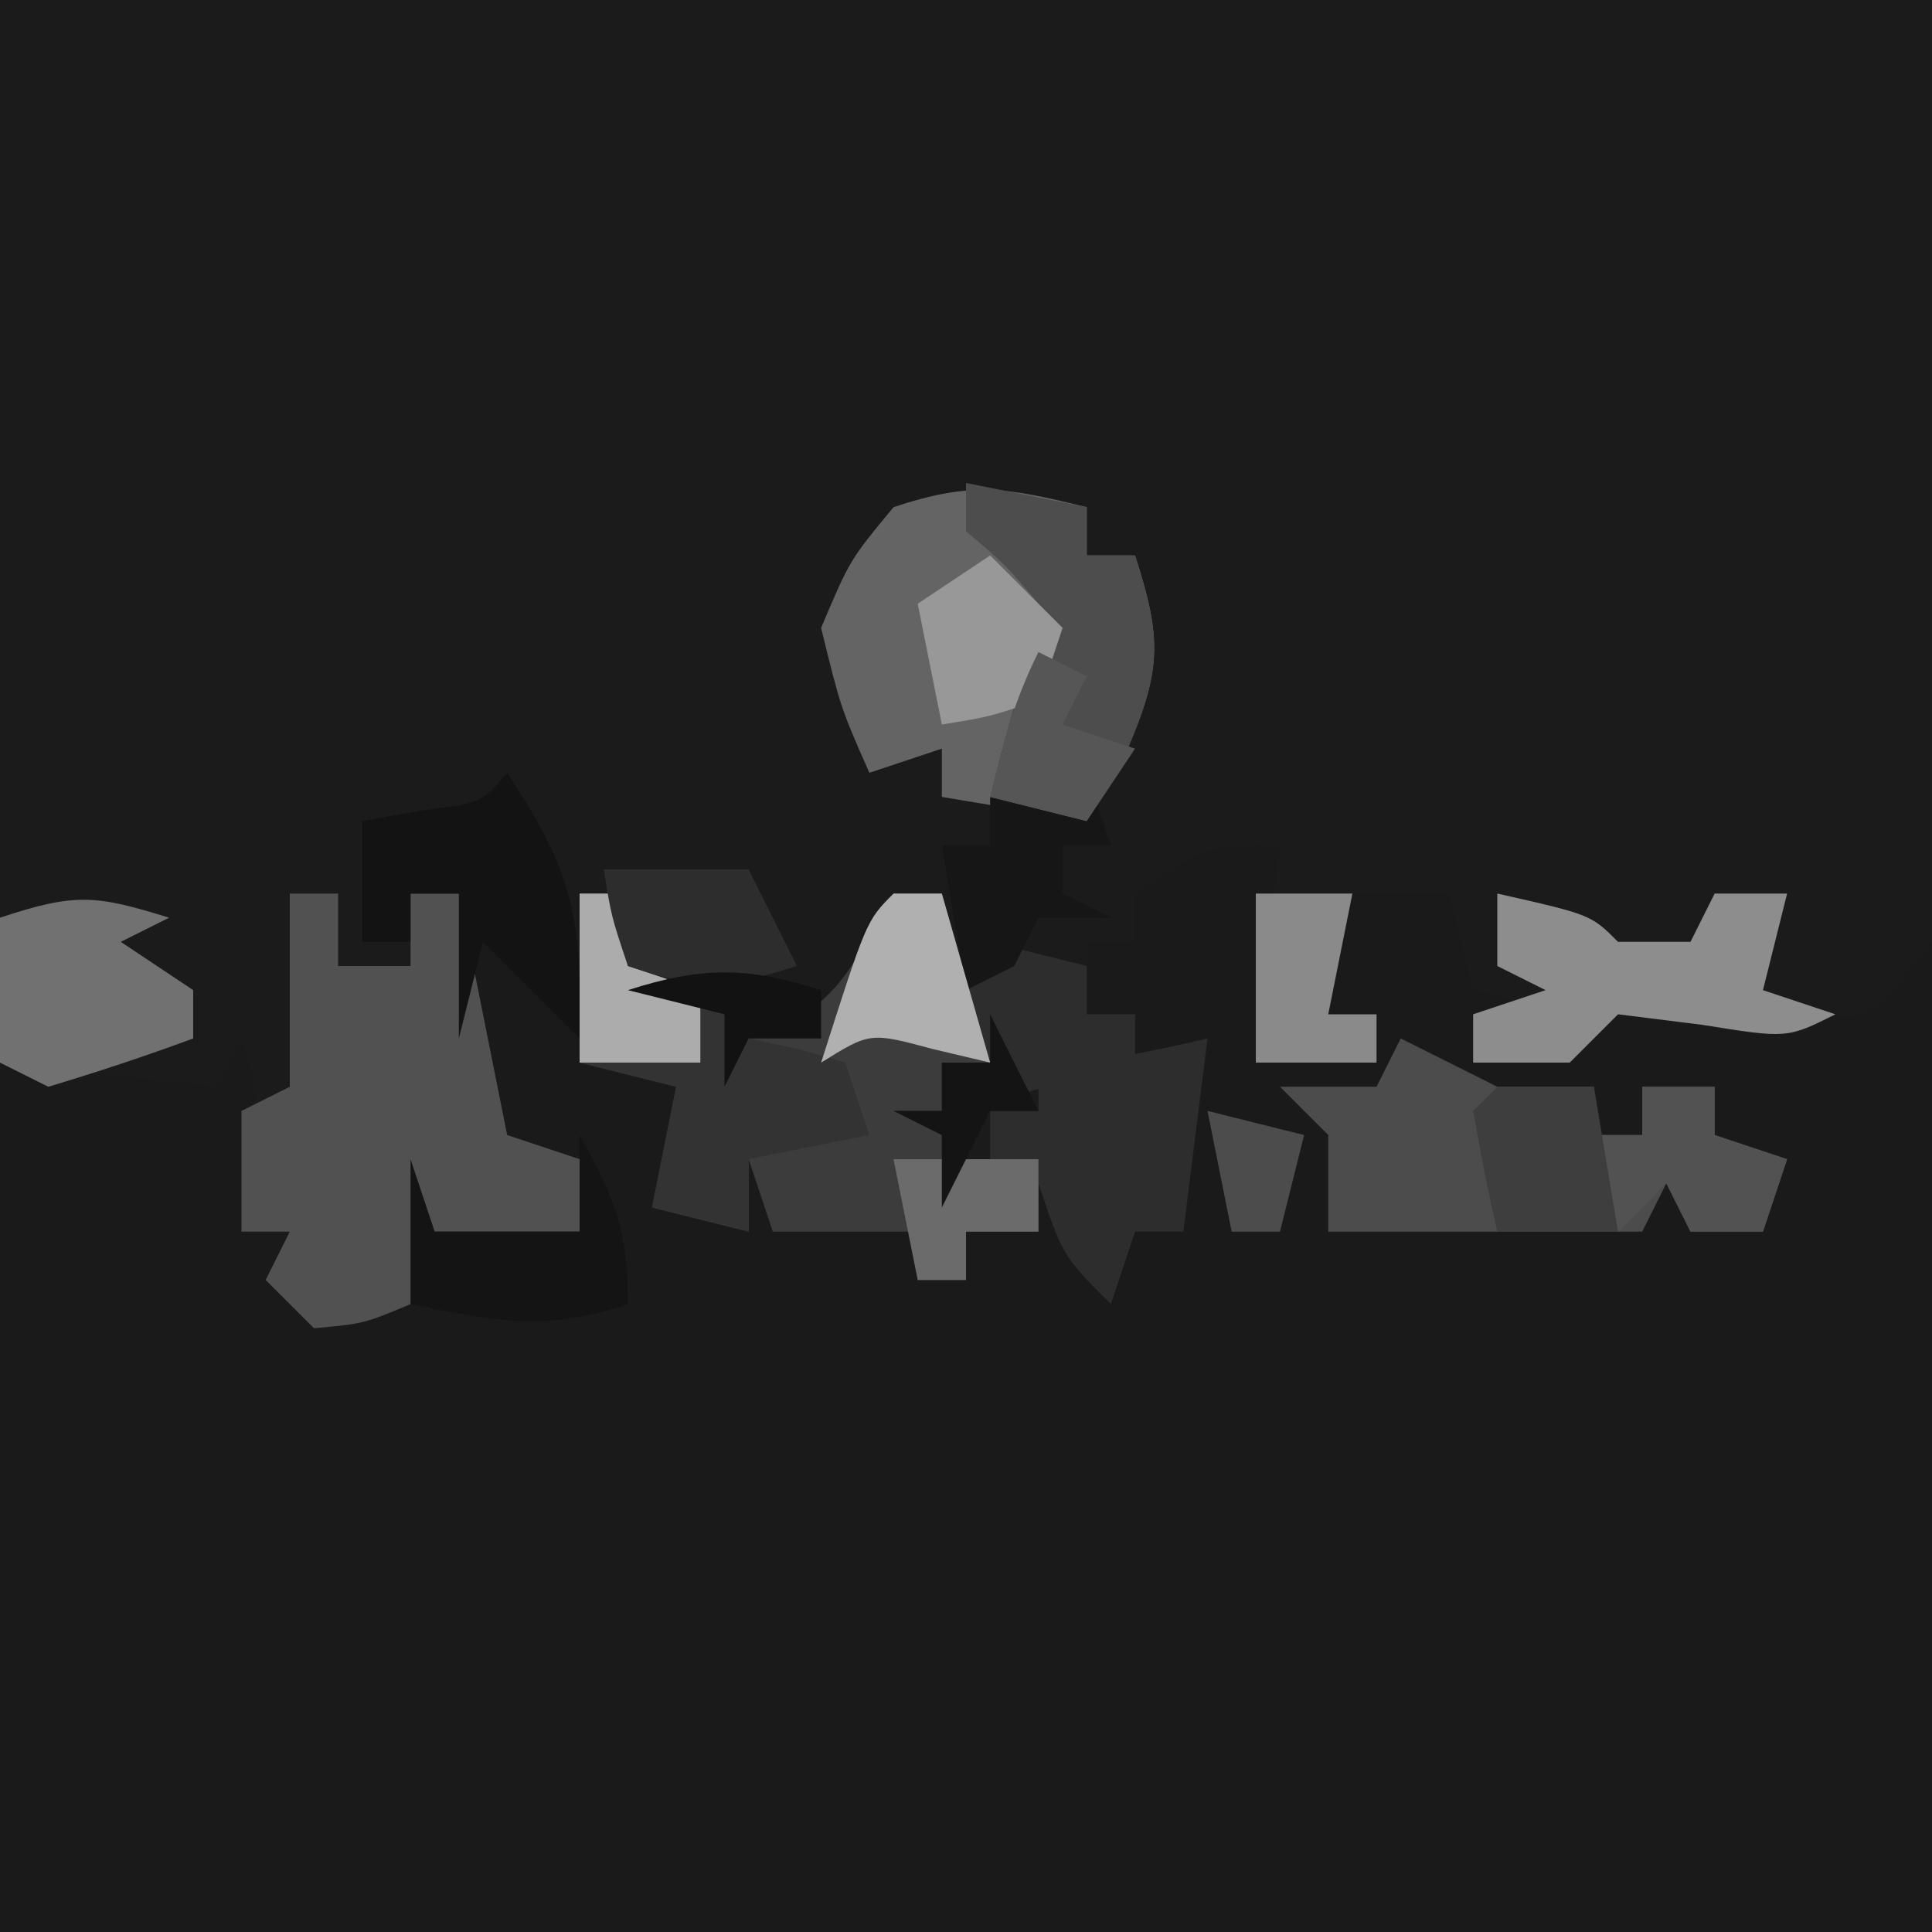 <?xml version="1.0" encoding="UTF-8"?>
<svg version="1.1" xmlns="http://www.w3.org/2000/svg" width="80" height="80">
<path d="M0 0 C26.4 0 52.8 0 80 0 C80 26.4 80 52.8 80 80 C53.6 80 27.2 80 0 80 C0 53.6 0 27.2 0 0 Z " fill="#1B1B1B" transform="translate(0,0)"/>
<path d="M0 0 C2.946 4.419 3.099 6.678 3 12 C4.65 12 6.3 12 8 12 C7.67 13.98 7.34 15.96 7 18 C7.99 18.33 8.98 18.66 10 19 C10 18.01 10 17.02 10 16 C10.66 16.33 11.32 16.66 12 17 C11.67 17.66 11.34 18.32 11 19 C11.99 19 12.98 19 14 19 C14.495 17.515 14.495 17.515 15 16 C15 16.99 15 17.98 15 19 C15.66 19 16.32 19 17 19 C17 19.66 17 20.32 17 21 C17.66 21 18.32 21 19 21 C19 20.34 19 19.68 19 19 C19.99 19 20.98 19 22 19 C22 18.34 22 17.68 22 17 C22.99 17.33 23.98 17.66 25 18 C25 18.99 25 19.98 25 21 C25.33 20.34 25.66 19.68 26 19 C26.66 19 27.32 19 28 19 C28 16.69 28 14.38 28 12 C27.34 12 26.68 12 26 12 C26 11.34 26 10.68 26 10 C25.34 10 24.68 10 24 10 C24 9.01 24 8.02 24 7 C24.66 7 25.32 7 26 7 C26 6.34 26 5.68 26 5 C29 3 29 3 32 3 C31.67 5.97 31.34 8.94 31 12 C32.65 12 34.3 12 36 12 C36 11.34 36 10.68 36 10 C35.34 10 34.68 10 34 10 C34.33 8.35 34.66 6.7 35 5 C36.32 5 37.64 5 39 5 C39.495 6.98 39.495 6.98 40 9 C41.32 9.33 42.64 9.66 44 10 C42.68 10 41.36 10 40 10 C40 10.66 40 11.32 40 12 C43.545 10.602 43.545 10.602 47 9 C49.29 9.252 51.539 9.643 53.809 10.039 C56.449 10.246 56.449 10.246 59 7 C59 20.53 59 34.06 59 48 C32.6 48 6.2 48 -21 48 C-21 36.12 -21 24.24 -21 12 C-18.03 12.33 -15.06 12.66 -12 13 C-11.67 12.34 -11.34 11.68 -11 11 C-9.903 14.29 -10.2 15.713 -11 19 C-10.34 19 -9.68 19 -9 19 C-8.67 19.99 -8.34 20.98 -8 22 C-5.984 21.284 -5.984 21.284 -4 20 C-3.195 17.95 -3.195 17.95 -3 16 C-3 16.99 -3 17.98 -3 19 C-1.02 19 0.96 19 3 19 C3 18.01 3 17.02 3 16 C1.68 15.67 0.36 15.34 -1 15 C-1.495 10.05 -1.495 10.05 -2 5 C-2.66 5 -3.32 5 -4 5 C-4 5.66 -4 6.32 -4 7 C-4.66 7 -5.32 7 -6 7 C-6 5.35 -6 3.7 -6 2 C-4.793 1.783 -4.793 1.783 -3.562 1.562 C-1.079 1.259 -1.079 1.259 0 0 Z " fill="#1A1A1A" transform="translate(21,32)"/>
<path d="M0 0 C1.65 0 3.3 0 5 0 C4.01 0.33 3.02 0.66 2 1 C2 1.66 2 2.32 2 3 C2.99 3.33 3.98 3.66 5 4 C5.66 4.66 6.32 5.32 7 6 C10.764 4.745 11.05 3.306 13 0 C13.66 0 14.32 0 15 0 C15.66 2.31 16.32 4.62 17 7 C16.34 7 15.68 7 15 7 C15.33 8.32 15.66 9.64 16 11 C16.99 11 17.98 11 19 11 C19 11.99 19 12.98 19 14 C18.01 14 17.02 14 16 14 C16 14.66 16 15.32 16 16 C15.34 16 14.68 16 14 16 C14 15.34 14 14.68 14 14 C12.02 14 10.04 14 8 14 C7.67 13.01 7.34 12.02 7 11 C7 11.99 7 12.98 7 14 C5.68 13.67 4.36 13.34 3 13 C3.33 11.35 3.66 9.7 4 8 C2.68 7.67 1.36 7.34 0 7 C0 4.69 0 2.38 0 0 Z " fill="#3C3C3C" transform="translate(24,37)"/>
<path d="M0 0 C0.66 0 1.32 0 2 0 C2 0.99 2 1.98 2 3 C2.99 3 3.98 3 5 3 C5 2.01 5 1.02 5 0 C5.66 0 6.32 0 7 0 C7.66 3.3 8.32 6.6 9 10 C9.99 10.33 10.98 10.66 12 11 C12 11.99 12 12.98 12 14 C10.02 14 8.04 14 6 14 C5.67 14.99 5.34 15.98 5 17 C3.062 17.812 3.062 17.812 1 18 C0.34 17.34 -0.32 16.68 -1 16 C-0.67 15.34 -0.34 14.68 0 14 C-0.66 14 -1.32 14 -2 14 C-2 12.35 -2 10.7 -2 9 C-1.34 8.67 -0.68 8.34 0 8 C0 5.36 0 2.72 0 0 Z " fill="#515151" transform="translate(12,37)"/>
<path d="M0 0 C0 0.66 0 1.32 0 2 C0.66 2 1.32 2 2 2 C3.149 5.553 3.087 6.8 1.562 10.312 C0.789 11.643 0.789 11.643 0 13 C-2.97 12.505 -2.97 12.505 -6 12 C-6 11.34 -6 10.68 -6 10 C-6.99 10.33 -7.98 10.66 -9 11 C-10.188 8.312 -10.188 8.312 -11 5 C-9.812 2.188 -9.812 2.188 -8 0 C-4.71 -1.097 -3.287 -0.8 0 0 Z " fill="#646464" transform="translate(45,21)"/>
<path d="M0 0 C1.333 0.667 2.667 1.333 4 2 C5.32 2 6.64 2 8 2 C8 2.66 8 3.32 8 4 C8.66 4 9.32 4 10 4 C10 3.34 10 2.68 10 2 C10.99 2 11.98 2 13 2 C13 2.66 13 3.32 13 4 C13.99 4.33 14.98 4.66 16 5 C15.67 5.99 15.34 6.98 15 8 C14.01 8 13.02 8 12 8 C11.67 7.34 11.34 6.68 11 6 C10.67 6.66 10.34 7.32 10 8 C5.71 8 1.42 8 -3 8 C-3 6.68 -3 5.36 -3 4 C-3.66 3.34 -4.32 2.68 -5 2 C-3.68 2 -2.36 2 -1 2 C-0.67 1.34 -0.34 0.68 0 0 Z M-8 3 C-6.68 3.33 -5.36 3.66 -4 4 C-4.33 5.32 -4.66 6.64 -5 8 C-5.66 8 -6.32 8 -7 8 C-7.33 6.35 -7.66 4.7 -8 3 Z " fill="#4C4C4C" transform="translate(58,43)"/>
<path d="M0 0 C1.65 0 3.3 0 5 0 C4.01 0.33 3.02 0.66 2 1 C2 1.66 2 2.32 2 3 C2.99 3.33 3.98 3.66 5 4 C5.66 4.66 6.32 5.32 7 6 C8.021 6.217 8.021 6.217 9.062 6.438 C9.702 6.623 10.341 6.809 11 7 C11.33 7.99 11.66 8.98 12 10 C10.35 10.33 8.7 10.66 7 11 C7 11.99 7 12.98 7 14 C5.68 13.67 4.36 13.34 3 13 C3.33 11.35 3.66 9.7 4 8 C2.68 7.67 1.36 7.34 0 7 C0 4.69 0 2.38 0 0 Z " fill="#333333" transform="translate(24,37)"/>
<path d="M0 0 C2.475 0.495 2.475 0.495 5 1 C5 1.66 5 2.32 5 3 C5.66 3 6.32 3 7 3 C8.149 6.553 8.087 7.8 6.562 11.312 C5.789 12.643 5.789 12.643 5 14 C3.68 13.67 2.36 13.34 1 13 C1.516 10.936 2.022 8.939 2.75 6.938 C2.833 6.298 2.915 5.659 3 5 C1.604 3.354 1.604 3.354 0 2 C0 1.34 0 0.68 0 0 Z " fill="#4D4D4D" transform="translate(40,20)"/>
<path d="M0 0 C0.66 0.33 1.32 0.66 2 1 C3.677 0.721 5.346 0.392 7 0 C6.67 2.64 6.34 5.28 6 8 C5.34 8 4.68 8 4 8 C3.67 8.99 3.34 9.98 3 11 C1 9 1 9 0 6 C-0.66 5.67 -1.32 5.34 -2 5 C-2 4.34 -2 3.68 -2 3 C-1.34 3 -0.68 3 0 3 C0 2.01 0 1.02 0 0 Z " fill="#2D2D2D" transform="translate(43,43)"/>
<path d="M0 0 C3.875 0.875 3.875 0.875 5 2 C5.99 2 6.98 2 8 2 C8.33 1.34 8.66 0.68 9 0 C9.99 0 10.98 0 12 0 C11.67 1.32 11.34 2.64 11 4 C11.99 4.33 12.98 4.66 14 5 C12 6 12 6 8.5 5.438 C7.345 5.293 6.19 5.149 5 5 C4.34 5.66 3.68 6.32 3 7 C1.68 7 0.36 7 -1 7 C-1 6.34 -1 5.68 -1 5 C-0.01 4.67 0.98 4.34 2 4 C1.34 3.67 0.68 3.34 0 3 C0 2.01 0 1.02 0 0 Z " fill="#8D8D8D" transform="translate(62,37)"/>
<path d="M0 0 C2.756 4.134 3.108 6.052 3 11 C1.68 9.68 0.36 8.36 -1 7 C-1.33 8.32 -1.66 9.64 -2 11 C-2 9.02 -2 7.04 -2 5 C-2.66 5 -3.32 5 -4 5 C-4 5.66 -4 6.32 -4 7 C-4.66 7 -5.32 7 -6 7 C-6 5.35 -6 3.7 -6 2 C-4.793 1.783 -4.793 1.783 -3.562 1.562 C-1.079 1.259 -1.079 1.259 0 0 Z " fill="#131313" transform="translate(21,32)"/>
<path d="M0 0 C-0.99 0.495 -0.99 0.495 -2 1 C-1.01 1.66 -0.02 2.32 1 3 C1 3.66 1 4.32 1 5 C-0.977 5.731 -2.981 6.394 -5 7 C-5.66 6.67 -6.32 6.34 -7 6 C-7 4.02 -7 2.04 -7 0 C-3.867 -1.044 -3.01 -0.934 0 0 Z " fill="#717171" transform="translate(7,38)"/>
<path d="M0 0 C1.32 0.33 2.64 0.66 4 1 C4 1.66 4 2.32 4 3 C4.66 3 5.32 3 6 3 C6 3.66 6 4.32 6 5 C5.051 5.247 4.103 5.495 3.125 5.75 C-0.087 6.686 -0.087 6.686 -1.375 9.125 C-1.581 9.744 -1.788 10.363 -2 11 C-2 10.01 -2 9.02 -2 8 C-2.66 7.67 -3.32 7.34 -4 7 C-3.34 7 -2.68 7 -2 7 C-2 6.34 -2 5.68 -2 5 C-1.34 5 -0.68 5 0 5 C-0.33 4.01 -0.66 3.02 -1 2 C-0.67 1.34 -0.34 0.68 0 0 Z " fill="#2D2D2D" transform="translate(41,39)"/>
<path d="M0 0 C0.33 0.99 0.66 1.98 1 3 C0.34 3 -0.32 3 -1 3 C-1 3.66 -1 4.32 -1 5 C-0.34 5.33 0.32 5.66 1 6 C0.01 6 -0.98 6 -2 6 C-2.33 6.66 -2.66 7.32 -3 8 C-3.99 8.495 -3.99 8.495 -5 9 C-5.33 7.02 -5.66 5.04 -6 3 C-5.34 3 -4.68 3 -4 3 C-4 2.34 -4 1.68 -4 1 C-2.68 1.33 -1.36 1.66 0 2 C0 1.34 0 0.68 0 0 Z " fill="#161616" transform="translate(45,32)"/>
<path d="M0 0 C1.461 2.647 2 3.894 2 7 C-1.478 8.159 -3.459 7.708 -7 7 C-7 5.02 -7 3.04 -7 1 C-6.67 1.99 -6.34 2.98 -6 4 C-4.02 4 -2.04 4 0 4 C0 2.68 0 1.36 0 0 Z " fill="#141414" transform="translate(24,47)"/>
<path d="M0 0 C0.99 0 1.98 0 3 0 C3 0.66 3 1.32 3 2 C3.99 2.33 4.98 2.66 6 3 C5.67 3.99 5.34 4.98 5 6 C4.01 6 3.02 6 2 6 C1.67 5.34 1.34 4.68 1 4 C0.34 4.66 -0.32 5.32 -1 6 C-1.33 4.68 -1.66 3.36 -2 2 C-1.34 2 -0.68 2 0 2 C0 1.34 0 0.68 0 0 Z " fill="#525252" transform="translate(68,45)"/>
<path d="M0 0 C1.32 0 2.64 0 4 0 C3.67 1.65 3.34 3.3 3 5 C3.66 5 4.32 5 5 5 C5 5.66 5 6.32 5 7 C3.35 7 1.7 7 0 7 C0 4.69 0 2.38 0 0 Z " fill="#8A8A8A" transform="translate(52,37)"/>
<path d="M0 0 C1.32 0 2.64 0 4 0 C4.33 1.98 4.66 3.96 5 6 C3.35 6 1.7 6 0 6 C-0.382 4.344 -0.714 2.675 -1 1 C-0.67 0.67 -0.34 0.34 0 0 Z " fill="#3E3E3E" transform="translate(62,45)"/>
<path d="M0 0 C1.65 0 3.3 0 5 0 C4.01 0.33 3.02 0.66 2 1 C2 1.66 2 2.32 2 3 C2.99 3.33 3.98 3.66 5 4 C5 4.99 5 5.98 5 7 C3.35 7 1.7 7 0 7 C0 4.69 0 2.38 0 0 Z " fill="#ACACAC" transform="translate(24,37)"/>
<path d="M0 0 C0.99 0.99 1.98 1.98 3 3 C2.67 3.99 2.34 4.98 2 6 C-0.062 6.688 -0.062 6.688 -2 7 C-2.33 5.35 -2.66 3.7 -3 2 C-2.01 1.34 -1.02 0.68 0 0 Z " fill="#989898" transform="translate(41,23)"/>
<path d="M0 0 C0.66 0 1.32 0 2 0 C2.66 2.31 3.32 4.62 4 7 C3.216 6.814 2.433 6.629 1.625 6.438 C-0.971 5.74 -0.971 5.74 -3 7 C-1.125 1.125 -1.125 1.125 0 0 Z " fill="#B0B0B0" transform="translate(37,37)"/>
<path d="M0 0 C1.98 0 3.96 0 6 0 C6.66 1.32 7.32 2.64 8 4 C4.99 4.934 4.133 5.044 1 4 C0.312 1.938 0.312 1.938 0 0 Z " fill="#2D2D2D" transform="translate(25,36)"/>
<path d="M0 0 C0.66 0.33 1.32 0.66 2 1 C1.67 1.66 1.34 2.32 1 3 C1.99 3.33 2.98 3.66 4 4 C3.01 5.485 3.01 5.485 2 7 C0.68 6.67 -0.64 6.34 -2 6 C-1.494 3.831 -1 2 0 0 Z " fill="#565656" transform="translate(43,27)"/>
<path d="M0 0 C1.98 0 3.96 0 6 0 C6 0.99 6 1.98 6 3 C5.01 3 4.02 3 3 3 C3 3.66 3 4.32 3 5 C2.34 5 1.68 5 1 5 C0.67 3.35 0.34 1.7 0 0 Z " fill="#6B6B6B" transform="translate(37,48)"/>
<path d="M0 0 C0.66 1.32 1.32 2.64 2 4 C1.34 4 0.68 4 0 4 C-0.66 5.32 -1.32 6.64 -2 8 C-2 7.01 -2 6.02 -2 5 C-2.66 4.67 -3.32 4.34 -4 4 C-3.34 4 -2.68 4 -2 4 C-2 3.34 -2 2.68 -2 2 C-1.34 2 -0.68 2 0 2 C0 1.34 0 0.68 0 0 Z " fill="#141414" transform="translate(41,42)"/>
<path d="M0 0 C0 0.66 0 1.32 0 2 C-0.99 2 -1.98 2 -3 2 C-3.33 2.66 -3.66 3.32 -4 4 C-4 3.01 -4 2.02 -4 1 C-5.32 0.67 -6.64 0.34 -8 0 C-4.947 -0.981 -3.053 -0.981 0 0 Z " fill="#121212" transform="translate(34,41)"/>
</svg>
